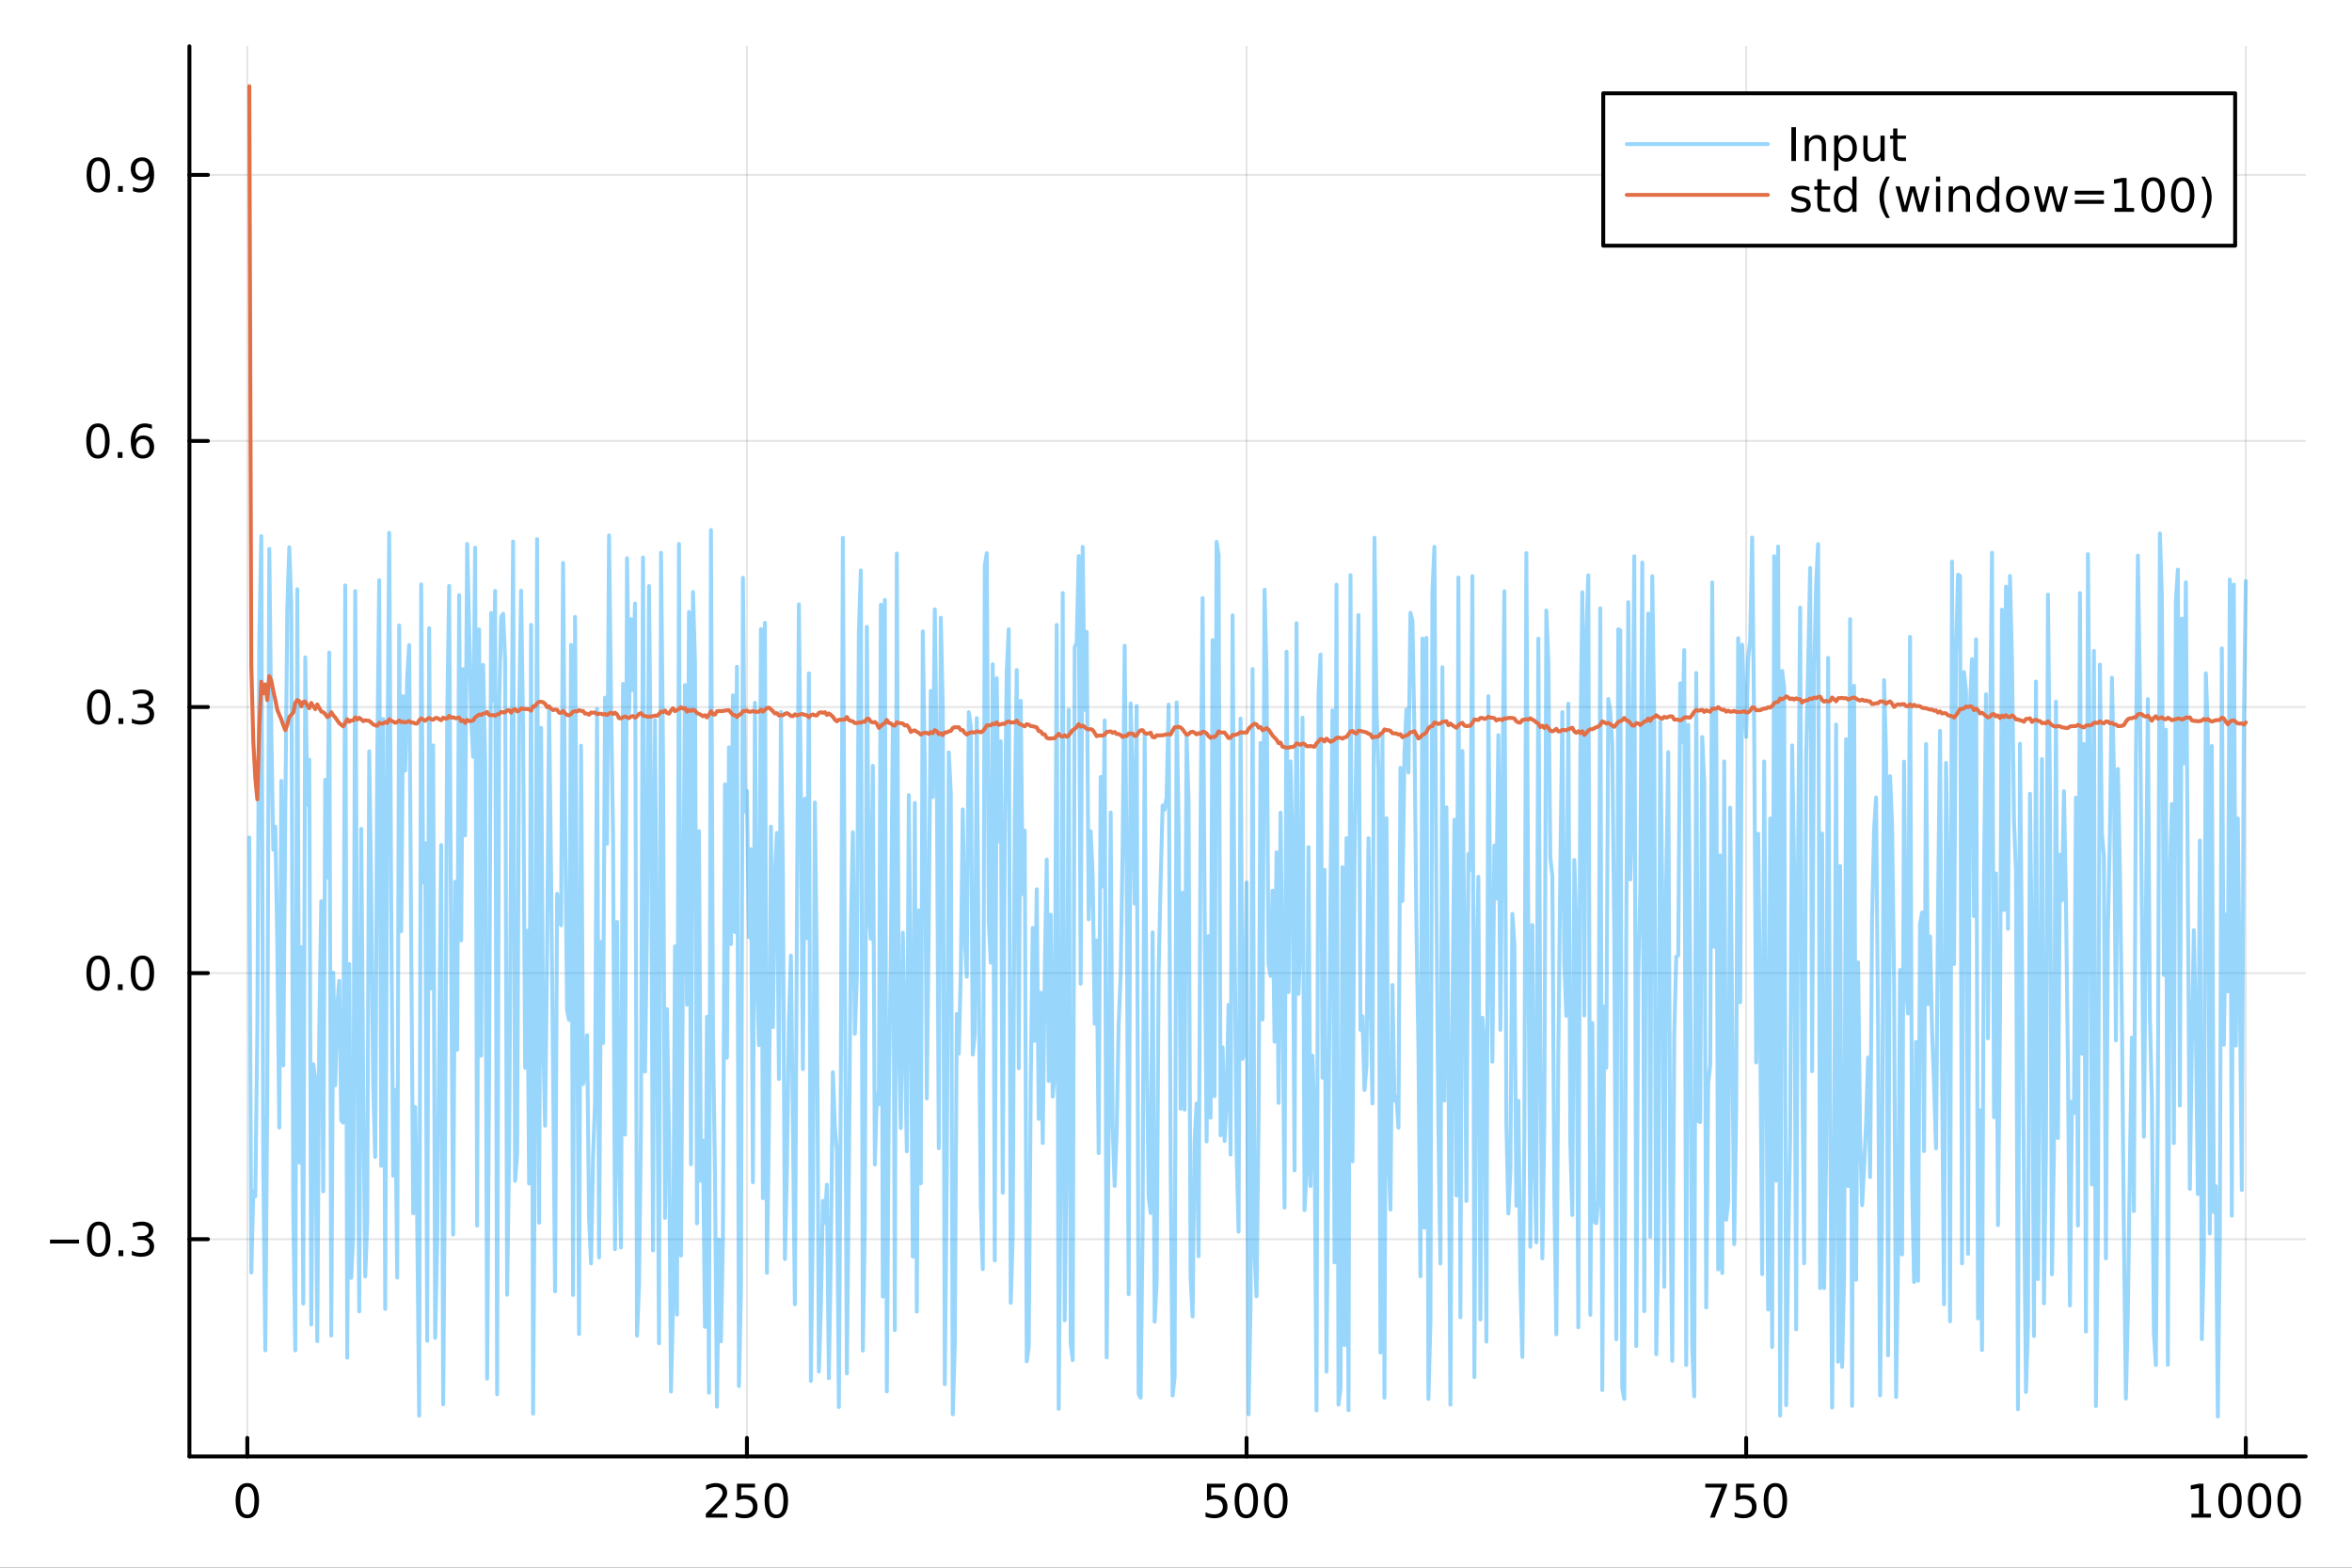 <?xml version="1.0" encoding="utf-8"?>
<svg xmlns="http://www.w3.org/2000/svg" xmlns:xlink="http://www.w3.org/1999/xlink" width="600" height="400" viewBox="0 0 2400 1600">
<rect x="0" y="0" width="2400" height="1600" fill="#333333" stroke="none"/>
<defs>
  <clipPath id="clip810">
    <rect x="0" y="0" width="2400" height="1600"/>
  </clipPath>
</defs>
<path clip-path="url(#clip810)" d="M0 1600 L2400 1600 L2400 0 L0 0  Z" fill="#ffffff" fill-rule="evenodd" fill-opacity="1"/>
<defs>
  <clipPath id="clip811">
    <rect x="480" y="0" width="1681" height="1600"/>
  </clipPath>
</defs>
<path clip-path="url(#clip810)" d="M193.288 1486.45 L2352.76 1486.45 L2352.76 47.244 L193.288 47.244  Z" fill="#ffffff" fill-rule="evenodd" fill-opacity="1"/>
<defs>
  <clipPath id="clip812">
    <rect x="193" y="47" width="2160" height="1440"/>
  </clipPath>
</defs>
<polyline clip-path="url(#clip812)" style="stroke:#000000; stroke-linecap:round; stroke-linejoin:round; stroke-width:2; stroke-opacity:0.1; fill:none" points="252.366,1486.45 252.366,47.244 "/>
<polyline clip-path="url(#clip812)" style="stroke:#000000; stroke-linecap:round; stroke-linejoin:round; stroke-width:2; stroke-opacity:0.1; fill:none" points="762.184,1486.45 762.184,47.244 "/>
<polyline clip-path="url(#clip812)" style="stroke:#000000; stroke-linecap:round; stroke-linejoin:round; stroke-width:2; stroke-opacity:0.1; fill:none" points="1272,1486.45 1272,47.244 "/>
<polyline clip-path="url(#clip812)" style="stroke:#000000; stroke-linecap:round; stroke-linejoin:round; stroke-width:2; stroke-opacity:0.1; fill:none" points="1781.82,1486.45 1781.82,47.244 "/>
<polyline clip-path="url(#clip812)" style="stroke:#000000; stroke-linecap:round; stroke-linejoin:round; stroke-width:2; stroke-opacity:0.1; fill:none" points="2291.64,1486.45 2291.64,47.244 "/>
<polyline clip-path="url(#clip810)" style="stroke:#000000; stroke-linecap:round; stroke-linejoin:round; stroke-width:4; stroke-opacity:1; fill:none" points="193.288,1486.45 2352.76,1486.45 "/>
<polyline clip-path="url(#clip810)" style="stroke:#000000; stroke-linecap:round; stroke-linejoin:round; stroke-width:4; stroke-opacity:1; fill:none" points="252.366,1486.45 252.366,1467.55 "/>
<polyline clip-path="url(#clip810)" style="stroke:#000000; stroke-linecap:round; stroke-linejoin:round; stroke-width:4; stroke-opacity:1; fill:none" points="762.184,1486.45 762.184,1467.55 "/>
<polyline clip-path="url(#clip810)" style="stroke:#000000; stroke-linecap:round; stroke-linejoin:round; stroke-width:4; stroke-opacity:1; fill:none" points="1272,1486.45 1272,1467.55 "/>
<polyline clip-path="url(#clip810)" style="stroke:#000000; stroke-linecap:round; stroke-linejoin:round; stroke-width:4; stroke-opacity:1; fill:none" points="1781.82,1486.45 1781.82,1467.55 "/>
<polyline clip-path="url(#clip810)" style="stroke:#000000; stroke-linecap:round; stroke-linejoin:round; stroke-width:4; stroke-opacity:1; fill:none" points="2291.64,1486.45 2291.64,1467.55 "/>
<path clip-path="url(#clip810)" d="M252.366 1517.37 Q248.755 1517.37 246.926 1520.93 Q245.12 1524.47 245.12 1531.6 Q245.12 1538.71 246.926 1542.27 Q248.755 1545.82 252.366 1545.82 Q256 1545.82 257.805 1542.27 Q259.634 1538.71 259.634 1531.6 Q259.634 1524.47 257.805 1520.93 Q256 1517.37 252.366 1517.37 M252.366 1513.66 Q258.176 1513.66 261.231 1518.27 Q264.31 1522.85 264.31 1531.6 Q264.31 1540.33 261.231 1544.94 Q258.176 1549.52 252.366 1549.52 Q246.555 1549.52 243.477 1544.94 Q240.421 1540.33 240.421 1531.6 Q240.421 1522.85 243.477 1518.27 Q246.555 1513.66 252.366 1513.66 Z" fill="#000000" fill-rule="nonzero" fill-opacity="1" /><path clip-path="url(#clip810)" d="M725.876 1544.91 L742.196 1544.91 L742.196 1548.85 L720.251 1548.85 L720.251 1544.91 Q722.913 1542.16 727.497 1537.53 Q732.103 1532.88 733.284 1531.53 Q735.529 1529.01 736.409 1527.27 Q737.311 1525.51 737.311 1523.82 Q737.311 1521.07 735.367 1519.33 Q733.446 1517.6 730.344 1517.6 Q728.145 1517.6 725.691 1518.36 Q723.261 1519.13 720.483 1520.68 L720.483 1515.95 Q723.307 1514.82 725.761 1514.24 Q728.214 1513.66 730.251 1513.66 Q735.622 1513.66 738.816 1516.35 Q742.01 1519.03 742.01 1523.52 Q742.01 1525.65 741.2 1527.57 Q740.413 1529.47 738.307 1532.07 Q737.728 1532.74 734.626 1535.95 Q731.524 1539.15 725.876 1544.91 Z" fill="#000000" fill-rule="nonzero" fill-opacity="1" /><path clip-path="url(#clip810)" d="M752.057 1514.29 L770.413 1514.29 L770.413 1518.22 L756.339 1518.22 L756.339 1526.7 Q757.358 1526.35 758.376 1526.19 Q759.395 1526 760.413 1526 Q766.2 1526 769.58 1529.17 Q772.959 1532.34 772.959 1537.76 Q772.959 1543.34 769.487 1546.44 Q766.015 1549.52 759.696 1549.52 Q757.52 1549.52 755.251 1549.15 Q753.006 1548.78 750.598 1548.04 L750.598 1543.34 Q752.682 1544.47 754.904 1545.03 Q757.126 1545.58 759.603 1545.58 Q763.608 1545.58 765.945 1543.48 Q768.283 1541.37 768.283 1537.76 Q768.283 1534.15 765.945 1532.04 Q763.608 1529.94 759.603 1529.94 Q757.728 1529.94 755.853 1530.35 Q754.001 1530.77 752.057 1531.65 L752.057 1514.29 Z" fill="#000000" fill-rule="nonzero" fill-opacity="1" /><path clip-path="url(#clip810)" d="M792.172 1517.37 Q788.561 1517.37 786.732 1520.93 Q784.927 1524.47 784.927 1531.6 Q784.927 1538.71 786.732 1542.27 Q788.561 1545.82 792.172 1545.82 Q795.806 1545.82 797.612 1542.27 Q799.441 1538.71 799.441 1531.6 Q799.441 1524.47 797.612 1520.93 Q795.806 1517.37 792.172 1517.37 M792.172 1513.66 Q797.982 1513.66 801.038 1518.27 Q804.117 1522.85 804.117 1531.6 Q804.117 1540.33 801.038 1544.94 Q797.982 1549.52 792.172 1549.52 Q786.362 1549.52 783.283 1544.94 Q780.228 1540.33 780.228 1531.6 Q780.228 1522.85 783.283 1518.27 Q786.362 1513.66 792.172 1513.66 Z" fill="#000000" fill-rule="nonzero" fill-opacity="1" /><path clip-path="url(#clip810)" d="M1231.62 1514.29 L1249.98 1514.29 L1249.98 1518.22 L1235.9 1518.22 L1235.9 1526.7 Q1236.92 1526.35 1237.94 1526.19 Q1238.96 1526 1239.98 1526 Q1245.76 1526 1249.14 1529.17 Q1252.52 1532.34 1252.52 1537.76 Q1252.52 1543.34 1249.05 1546.44 Q1245.58 1549.52 1239.26 1549.52 Q1237.08 1549.52 1234.81 1549.15 Q1232.57 1548.78 1230.16 1548.04 L1230.16 1543.34 Q1232.25 1544.47 1234.47 1545.03 Q1236.69 1545.58 1239.17 1545.58 Q1243.17 1545.58 1245.51 1543.48 Q1247.85 1541.37 1247.85 1537.76 Q1247.85 1534.15 1245.51 1532.04 Q1243.17 1529.94 1239.17 1529.94 Q1237.29 1529.94 1235.42 1530.35 Q1233.56 1530.77 1231.62 1531.65 L1231.62 1514.29 Z" fill="#000000" fill-rule="nonzero" fill-opacity="1" /><path clip-path="url(#clip810)" d="M1271.74 1517.37 Q1268.12 1517.37 1266.3 1520.93 Q1264.49 1524.47 1264.49 1531.6 Q1264.49 1538.71 1266.3 1542.27 Q1268.12 1545.82 1271.74 1545.82 Q1275.37 1545.82 1277.18 1542.27 Q1279 1538.71 1279 1531.6 Q1279 1524.47 1277.18 1520.93 Q1275.37 1517.37 1271.74 1517.37 M1271.74 1513.66 Q1277.55 1513.66 1280.6 1518.27 Q1283.68 1522.85 1283.68 1531.6 Q1283.68 1540.33 1280.6 1544.94 Q1277.55 1549.52 1271.74 1549.52 Q1265.93 1549.52 1262.85 1544.94 Q1259.79 1540.33 1259.79 1531.6 Q1259.79 1522.85 1262.85 1518.27 Q1265.93 1513.66 1271.74 1513.66 Z" fill="#000000" fill-rule="nonzero" fill-opacity="1" /><path clip-path="url(#clip810)" d="M1301.9 1517.37 Q1298.29 1517.37 1296.46 1520.93 Q1294.65 1524.47 1294.65 1531.6 Q1294.65 1538.71 1296.46 1542.27 Q1298.29 1545.82 1301.9 1545.82 Q1305.53 1545.82 1307.34 1542.27 Q1309.17 1538.71 1309.17 1531.6 Q1309.17 1524.47 1307.34 1520.93 Q1305.53 1517.37 1301.9 1517.37 M1301.9 1513.66 Q1307.71 1513.66 1310.76 1518.27 Q1313.84 1522.85 1313.84 1531.6 Q1313.84 1540.33 1310.76 1544.94 Q1307.71 1549.52 1301.9 1549.52 Q1296.09 1549.52 1293.01 1544.94 Q1289.95 1540.33 1289.95 1531.6 Q1289.95 1522.85 1293.01 1518.27 Q1296.09 1513.66 1301.9 1513.66 Z" fill="#000000" fill-rule="nonzero" fill-opacity="1" /><path clip-path="url(#clip810)" d="M1740.1 1514.29 L1762.32 1514.29 L1762.32 1516.28 L1749.77 1548.85 L1744.89 1548.85 L1756.69 1518.22 L1740.1 1518.22 L1740.1 1514.29 Z" fill="#000000" fill-rule="nonzero" fill-opacity="1" /><path clip-path="url(#clip810)" d="M1771.48 1514.29 L1789.84 1514.29 L1789.84 1518.22 L1775.77 1518.22 L1775.77 1526.7 Q1776.79 1526.35 1777.8 1526.19 Q1778.82 1526 1779.84 1526 Q1785.63 1526 1789.01 1529.17 Q1792.39 1532.34 1792.39 1537.76 Q1792.39 1543.34 1788.92 1546.44 Q1785.44 1549.52 1779.12 1549.52 Q1776.95 1549.52 1774.68 1549.15 Q1772.43 1548.78 1770.03 1548.04 L1770.03 1543.34 Q1772.11 1544.47 1774.33 1545.03 Q1776.55 1545.58 1779.03 1545.58 Q1783.04 1545.58 1785.37 1543.48 Q1787.71 1541.37 1787.71 1537.76 Q1787.71 1534.15 1785.37 1532.04 Q1783.04 1529.94 1779.03 1529.94 Q1777.16 1529.94 1775.28 1530.35 Q1773.43 1530.77 1771.48 1531.65 L1771.48 1514.29 Z" fill="#000000" fill-rule="nonzero" fill-opacity="1" /><path clip-path="url(#clip810)" d="M1811.6 1517.37 Q1807.99 1517.37 1806.16 1520.93 Q1804.36 1524.47 1804.36 1531.6 Q1804.36 1538.71 1806.16 1542.27 Q1807.99 1545.82 1811.6 1545.82 Q1815.23 1545.82 1817.04 1542.27 Q1818.87 1538.71 1818.87 1531.6 Q1818.87 1524.47 1817.04 1520.93 Q1815.23 1517.37 1811.6 1517.37 M1811.6 1513.66 Q1817.41 1513.66 1820.47 1518.27 Q1823.54 1522.85 1823.54 1531.6 Q1823.54 1540.33 1820.47 1544.94 Q1817.41 1549.52 1811.6 1549.52 Q1805.79 1549.52 1802.71 1544.94 Q1799.66 1540.33 1799.66 1531.6 Q1799.66 1522.85 1802.71 1518.27 Q1805.79 1513.66 1811.6 1513.66 Z" fill="#000000" fill-rule="nonzero" fill-opacity="1" /><path clip-path="url(#clip810)" d="M2236.16 1544.91 L2243.8 1544.91 L2243.8 1518.55 L2235.49 1520.21 L2235.49 1515.95 L2243.76 1514.29 L2248.43 1514.29 L2248.43 1544.91 L2256.07 1544.91 L2256.07 1548.85 L2236.16 1548.85 L2236.16 1544.91 Z" fill="#000000" fill-rule="nonzero" fill-opacity="1" /><path clip-path="url(#clip810)" d="M2275.52 1517.37 Q2271.91 1517.37 2270.08 1520.93 Q2268.27 1524.47 2268.27 1531.6 Q2268.27 1538.71 2270.08 1542.27 Q2271.91 1545.82 2275.52 1545.82 Q2279.15 1545.82 2280.96 1542.27 Q2282.78 1538.71 2282.78 1531.6 Q2282.78 1524.47 2280.96 1520.93 Q2279.15 1517.37 2275.52 1517.37 M2275.52 1513.66 Q2281.33 1513.66 2284.38 1518.27 Q2287.46 1522.85 2287.46 1531.6 Q2287.46 1540.33 2284.38 1544.94 Q2281.33 1549.52 2275.52 1549.52 Q2269.71 1549.52 2266.63 1544.94 Q2263.57 1540.33 2263.57 1531.6 Q2263.57 1522.85 2266.63 1518.27 Q2269.71 1513.66 2275.52 1513.66 Z" fill="#000000" fill-rule="nonzero" fill-opacity="1" /><path clip-path="url(#clip810)" d="M2305.68 1517.37 Q2302.07 1517.37 2300.24 1520.93 Q2298.43 1524.47 2298.43 1531.6 Q2298.43 1538.71 2300.24 1542.27 Q2302.07 1545.82 2305.68 1545.82 Q2309.31 1545.82 2311.12 1542.27 Q2312.95 1538.71 2312.95 1531.6 Q2312.95 1524.47 2311.12 1520.93 Q2309.31 1517.37 2305.68 1517.37 M2305.68 1513.66 Q2311.49 1513.66 2314.54 1518.27 Q2317.62 1522.85 2317.62 1531.6 Q2317.62 1540.33 2314.54 1544.94 Q2311.49 1549.52 2305.68 1549.52 Q2299.87 1549.52 2296.79 1544.94 Q2293.73 1540.33 2293.73 1531.6 Q2293.73 1522.85 2296.79 1518.27 Q2299.87 1513.66 2305.68 1513.66 Z" fill="#000000" fill-rule="nonzero" fill-opacity="1" /><path clip-path="url(#clip810)" d="M2335.84 1517.37 Q2332.23 1517.37 2330.4 1520.93 Q2328.59 1524.47 2328.59 1531.6 Q2328.59 1538.71 2330.4 1542.27 Q2332.23 1545.82 2335.84 1545.82 Q2339.47 1545.82 2341.28 1542.27 Q2343.11 1538.71 2343.11 1531.6 Q2343.11 1524.47 2341.28 1520.93 Q2339.47 1517.37 2335.84 1517.37 M2335.84 1513.66 Q2341.65 1513.66 2344.71 1518.27 Q2347.78 1522.85 2347.78 1531.6 Q2347.78 1540.33 2344.71 1544.94 Q2341.65 1549.52 2335.84 1549.52 Q2330.03 1549.52 2326.95 1544.94 Q2323.9 1540.33 2323.9 1531.6 Q2323.9 1522.85 2326.95 1518.27 Q2330.03 1513.66 2335.84 1513.66 Z" fill="#000000" fill-rule="nonzero" fill-opacity="1" /><polyline clip-path="url(#clip812)" style="stroke:#000000; stroke-linecap:round; stroke-linejoin:round; stroke-width:2; stroke-opacity:0.1; fill:none" points="193.288,1264.73 2352.76,1264.73 "/>
<polyline clip-path="url(#clip812)" style="stroke:#000000; stroke-linecap:round; stroke-linejoin:round; stroke-width:2; stroke-opacity:0.1; fill:none" points="193.288,993.171 2352.76,993.171 "/>
<polyline clip-path="url(#clip812)" style="stroke:#000000; stroke-linecap:round; stroke-linejoin:round; stroke-width:2; stroke-opacity:0.1; fill:none" points="193.288,721.612 2352.76,721.612 "/>
<polyline clip-path="url(#clip812)" style="stroke:#000000; stroke-linecap:round; stroke-linejoin:round; stroke-width:2; stroke-opacity:0.1; fill:none" points="193.288,450.054 2352.76,450.054 "/>
<polyline clip-path="url(#clip812)" style="stroke:#000000; stroke-linecap:round; stroke-linejoin:round; stroke-width:2; stroke-opacity:0.1; fill:none" points="193.288,178.496 2352.76,178.496 "/>
<polyline clip-path="url(#clip810)" style="stroke:#000000; stroke-linecap:round; stroke-linejoin:round; stroke-width:4; stroke-opacity:1; fill:none" points="193.288,1486.45 193.288,47.244 "/>
<polyline clip-path="url(#clip810)" style="stroke:#000000; stroke-linecap:round; stroke-linejoin:round; stroke-width:4; stroke-opacity:1; fill:none" points="193.288,1264.73 212.185,1264.73 "/>
<polyline clip-path="url(#clip810)" style="stroke:#000000; stroke-linecap:round; stroke-linejoin:round; stroke-width:4; stroke-opacity:1; fill:none" points="193.288,993.171 212.185,993.171 "/>
<polyline clip-path="url(#clip810)" style="stroke:#000000; stroke-linecap:round; stroke-linejoin:round; stroke-width:4; stroke-opacity:1; fill:none" points="193.288,721.612 212.185,721.612 "/>
<polyline clip-path="url(#clip810)" style="stroke:#000000; stroke-linecap:round; stroke-linejoin:round; stroke-width:4; stroke-opacity:1; fill:none" points="193.288,450.054 212.185,450.054 "/>
<polyline clip-path="url(#clip810)" style="stroke:#000000; stroke-linecap:round; stroke-linejoin:round; stroke-width:4; stroke-opacity:1; fill:none" points="193.288,178.496 212.185,178.496 "/>
<path clip-path="url(#clip810)" d="M50.992 1265.18 L80.668 1265.18 L80.668 1269.12 L50.992 1269.12 L50.992 1265.18 Z" fill="#000000" fill-rule="nonzero" fill-opacity="1" /><path clip-path="url(#clip810)" d="M100.76 1250.53 Q97.149 1250.53 95.321 1254.09 Q93.515 1257.63 93.515 1264.76 Q93.515 1271.87 95.321 1275.43 Q97.149 1278.98 100.76 1278.98 Q104.395 1278.98 106.2 1275.43 Q108.029 1271.87 108.029 1264.76 Q108.029 1257.63 106.2 1254.09 Q104.395 1250.53 100.76 1250.53 M100.76 1246.82 Q106.571 1246.82 109.626 1251.43 Q112.705 1256.01 112.705 1264.76 Q112.705 1273.49 109.626 1278.1 Q106.571 1282.68 100.76 1282.68 Q94.95 1282.68 91.871 1278.1 Q88.816 1273.49 88.816 1264.76 Q88.816 1256.01 91.871 1251.43 Q94.95 1246.82 100.76 1246.82 Z" fill="#000000" fill-rule="nonzero" fill-opacity="1" /><path clip-path="url(#clip810)" d="M120.922 1276.13 L125.807 1276.13 L125.807 1282.01 L120.922 1282.01 L120.922 1276.13 Z" fill="#000000" fill-rule="nonzero" fill-opacity="1" /><path clip-path="url(#clip810)" d="M150.158 1263.37 Q153.515 1264.09 155.39 1266.36 Q157.288 1268.63 157.288 1271.96 Q157.288 1277.08 153.769 1279.88 Q150.251 1282.68 143.769 1282.68 Q141.593 1282.68 139.279 1282.24 Q136.987 1281.82 134.533 1280.97 L134.533 1276.45 Q136.478 1277.59 138.793 1278.17 Q141.107 1278.74 143.631 1278.74 Q148.029 1278.74 150.32 1277.01 Q152.635 1275.27 152.635 1271.96 Q152.635 1268.91 150.482 1267.19 Q148.353 1265.46 144.533 1265.46 L140.506 1265.46 L140.506 1261.62 L144.718 1261.62 Q148.168 1261.62 149.996 1260.25 Q151.825 1258.86 151.825 1256.27 Q151.825 1253.61 149.927 1252.19 Q148.052 1250.76 144.533 1250.76 Q142.612 1250.76 140.413 1251.18 Q138.214 1251.59 135.575 1252.47 L135.575 1248.31 Q138.237 1247.56 140.552 1247.19 Q142.89 1246.82 144.95 1246.82 Q150.274 1246.82 153.376 1249.25 Q156.478 1251.66 156.478 1255.78 Q156.478 1258.65 154.834 1260.64 Q153.191 1262.61 150.158 1263.37 Z" fill="#000000" fill-rule="nonzero" fill-opacity="1" /><path clip-path="url(#clip810)" d="M100.112 978.969 Q96.501 978.969 94.672 982.534 Q92.867 986.076 92.867 993.205 Q92.867 1000.31 94.672 1003.88 Q96.501 1007.42 100.112 1007.42 Q103.746 1007.42 105.552 1003.88 Q107.381 1000.31 107.381 993.205 Q107.381 986.076 105.552 982.534 Q103.746 978.969 100.112 978.969 M100.112 975.266 Q105.922 975.266 108.978 979.872 Q112.057 984.455 112.057 993.205 Q112.057 1001.93 108.978 1006.54 Q105.922 1011.12 100.112 1011.12 Q94.302 1011.12 91.223 1006.54 Q88.168 1001.93 88.168 993.205 Q88.168 984.455 91.223 979.872 Q94.302 975.266 100.112 975.266 Z" fill="#000000" fill-rule="nonzero" fill-opacity="1" /><path clip-path="url(#clip810)" d="M120.274 1004.57 L125.158 1004.57 L125.158 1010.45 L120.274 1010.45 L120.274 1004.57 Z" fill="#000000" fill-rule="nonzero" fill-opacity="1" /><path clip-path="url(#clip810)" d="M145.343 978.969 Q141.732 978.969 139.904 982.534 Q138.098 986.076 138.098 993.205 Q138.098 1000.31 139.904 1003.88 Q141.732 1007.42 145.343 1007.42 Q148.978 1007.42 150.783 1003.88 Q152.612 1000.31 152.612 993.205 Q152.612 986.076 150.783 982.534 Q148.978 978.969 145.343 978.969 M145.343 975.266 Q151.154 975.266 154.209 979.872 Q157.288 984.455 157.288 993.205 Q157.288 1001.93 154.209 1006.54 Q151.154 1011.12 145.343 1011.12 Q139.533 1011.12 136.455 1006.54 Q133.399 1001.93 133.399 993.205 Q133.399 984.455 136.455 979.872 Q139.533 975.266 145.343 975.266 Z" fill="#000000" fill-rule="nonzero" fill-opacity="1" /><path clip-path="url(#clip810)" d="M100.76 707.411 Q97.149 707.411 95.321 710.976 Q93.515 714.517 93.515 721.647 Q93.515 728.753 95.321 732.318 Q97.149 735.86 100.76 735.86 Q104.395 735.86 106.2 732.318 Q108.029 728.753 108.029 721.647 Q108.029 714.517 106.2 710.976 Q104.395 707.411 100.76 707.411 M100.76 703.707 Q106.571 703.707 109.626 708.314 Q112.705 712.897 112.705 721.647 Q112.705 730.374 109.626 734.98 Q106.571 739.564 100.76 739.564 Q94.95 739.564 91.871 734.98 Q88.816 730.374 88.816 721.647 Q88.816 712.897 91.871 708.314 Q94.95 703.707 100.76 703.707 Z" fill="#000000" fill-rule="nonzero" fill-opacity="1" /><path clip-path="url(#clip810)" d="M120.922 733.013 L125.807 733.013 L125.807 738.892 L120.922 738.892 L120.922 733.013 Z" fill="#000000" fill-rule="nonzero" fill-opacity="1" /><path clip-path="url(#clip810)" d="M150.158 720.258 Q153.515 720.976 155.39 723.244 Q157.288 725.513 157.288 728.846 Q157.288 733.962 153.769 736.763 Q150.251 739.564 143.769 739.564 Q141.593 739.564 139.279 739.124 Q136.987 738.707 134.533 737.851 L134.533 733.337 Q136.478 734.471 138.793 735.05 Q141.107 735.628 143.631 735.628 Q148.029 735.628 150.32 733.892 Q152.635 732.156 152.635 728.846 Q152.635 725.79 150.482 724.078 Q148.353 722.341 144.533 722.341 L140.506 722.341 L140.506 718.499 L144.718 718.499 Q148.168 718.499 149.996 717.133 Q151.825 715.744 151.825 713.152 Q151.825 710.49 149.927 709.078 Q148.052 707.642 144.533 707.642 Q142.612 707.642 140.413 708.059 Q138.214 708.476 135.575 709.355 L135.575 705.189 Q138.237 704.448 140.552 704.078 Q142.89 703.707 144.95 703.707 Q150.274 703.707 153.376 706.138 Q156.478 708.545 156.478 712.666 Q156.478 715.536 154.834 717.527 Q153.191 719.494 150.158 720.258 Z" fill="#000000" fill-rule="nonzero" fill-opacity="1" /><path clip-path="url(#clip810)" d="M99.95 435.853 Q96.339 435.853 94.51 439.417 Q92.705 442.959 92.705 450.089 Q92.705 457.195 94.51 460.76 Q96.339 464.302 99.95 464.302 Q103.584 464.302 105.39 460.76 Q107.219 457.195 107.219 450.089 Q107.219 442.959 105.39 439.417 Q103.584 435.853 99.95 435.853 M99.95 432.149 Q105.76 432.149 108.816 436.755 Q111.895 441.339 111.895 450.089 Q111.895 458.816 108.816 463.422 Q105.76 468.005 99.95 468.005 Q94.14 468.005 91.061 463.422 Q88.006 458.816 88.006 450.089 Q88.006 441.339 91.061 436.755 Q94.14 432.149 99.95 432.149 Z" fill="#000000" fill-rule="nonzero" fill-opacity="1" /><path clip-path="url(#clip810)" d="M120.112 461.454 L124.996 461.454 L124.996 467.334 L120.112 467.334 L120.112 461.454 Z" fill="#000000" fill-rule="nonzero" fill-opacity="1" /><path clip-path="url(#clip810)" d="M145.76 448.191 Q142.612 448.191 140.76 450.343 Q138.931 452.496 138.931 456.246 Q138.931 459.973 140.76 462.149 Q142.612 464.302 145.76 464.302 Q148.908 464.302 150.737 462.149 Q152.589 459.973 152.589 456.246 Q152.589 452.496 150.737 450.343 Q148.908 448.191 145.76 448.191 M155.042 433.538 L155.042 437.797 Q153.283 436.964 151.478 436.524 Q149.695 436.084 147.936 436.084 Q143.306 436.084 140.853 439.209 Q138.422 442.334 138.075 448.654 Q139.441 446.64 141.501 445.575 Q143.561 444.487 146.038 444.487 Q151.246 444.487 154.255 447.658 Q157.288 450.806 157.288 456.246 Q157.288 461.57 154.14 464.788 Q150.992 468.005 145.76 468.005 Q139.765 468.005 136.594 463.422 Q133.422 458.816 133.422 450.089 Q133.422 441.894 137.311 437.033 Q141.2 432.149 147.751 432.149 Q149.51 432.149 151.293 432.496 Q153.098 432.843 155.042 433.538 Z" fill="#000000" fill-rule="nonzero" fill-opacity="1" /><path clip-path="url(#clip810)" d="M100.297 164.294 Q96.686 164.294 94.858 167.859 Q93.052 171.401 93.052 178.53 Q93.052 185.637 94.858 189.202 Q96.686 192.743 100.297 192.743 Q103.932 192.743 105.737 189.202 Q107.566 185.637 107.566 178.53 Q107.566 171.401 105.737 167.859 Q103.932 164.294 100.297 164.294 M100.297 160.591 Q106.108 160.591 109.163 165.197 Q112.242 169.78 112.242 178.53 Q112.242 187.257 109.163 191.864 Q106.108 196.447 100.297 196.447 Q94.487 196.447 91.409 191.864 Q88.353 187.257 88.353 178.53 Q88.353 169.78 91.409 165.197 Q94.487 160.591 100.297 160.591 Z" fill="#000000" fill-rule="nonzero" fill-opacity="1" /><path clip-path="url(#clip810)" d="M120.459 189.896 L125.344 189.896 L125.344 195.776 L120.459 195.776 L120.459 189.896 Z" fill="#000000" fill-rule="nonzero" fill-opacity="1" /><path clip-path="url(#clip810)" d="M135.668 195.058 L135.668 190.799 Q137.427 191.632 139.232 192.072 Q141.038 192.512 142.774 192.512 Q147.404 192.512 149.834 189.41 Q152.288 186.285 152.635 179.942 Q151.293 181.933 149.232 182.998 Q147.172 184.063 144.672 184.063 Q139.487 184.063 136.455 180.938 Q133.445 177.79 133.445 172.35 Q133.445 167.026 136.594 163.808 Q139.742 160.591 144.973 160.591 Q150.968 160.591 154.117 165.197 Q157.288 169.78 157.288 178.53 Q157.288 186.702 153.399 191.586 Q149.533 196.447 142.982 196.447 Q141.223 196.447 139.418 196.1 Q137.612 195.753 135.668 195.058 M144.973 180.405 Q148.121 180.405 149.95 178.253 Q151.802 176.1 151.802 172.35 Q151.802 168.623 149.95 166.47 Q148.121 164.294 144.973 164.294 Q141.825 164.294 139.973 166.47 Q138.144 168.623 138.144 172.35 Q138.144 176.1 139.973 178.253 Q141.825 180.405 144.973 180.405 Z" fill="#000000" fill-rule="nonzero" fill-opacity="1" /><polyline clip-path="url(#clip812)" style="stroke:#009af9; stroke-linecap:round; stroke-linejoin:round; stroke-width:4; stroke-opacity:0.4; fill:none" points="254.405,854.76 256.444,1298.79 258.483,1215.65 260.523,1221.03 262.562,1052.56 264.601,652.378 266.641,547.202 268.68,1190.01 270.719,1378.18 272.758,1112 274.798,560.265 276.837,745.058 278.876,867.252 280.915,843.64 282.955,963.359 284.994,1150.79 287.033,796.925 289.073,1087.4 291.112,830.041 293.151,622.015 295.19,558.551 297.23,617.633 299.269,1235.75 301.308,1378.21 303.347,601.36 305.387,1186.45 307.426,966.614 309.465,1330.49 311.505,670.917 313.544,821.554 315.583,775.333 317.622,1351.79 319.662,1086.13 321.701,1100.76 323.74,1368.88 325.779,1054.53 327.819,919.881 329.858,1215.91 331.897,795.916 333.937,895.738 335.976,665.955 338.015,1363.08 340.054,992.766 342.094,1107.77 344.133,1026.49 346.172,1001.06 348.211,1143.43 350.251,1145.87 352.29,597.465 354.329,1385.7 356.369,983.918 358.408,1304.29 360.447,1258.38 362.486,603.228 364.526,1054.13 366.565,1338.46 368.604,845.936 370.643,1110.35 372.683,1302.85 374.722,1246.08 376.761,766.806 378.801,907.617 380.84,1107.37 382.879,1180.88 384.918,779.501 386.958,592.11 388.997,1189.86 391.036,733.759 393.075,1335.95 395.115,818.723 397.154,543.834 399.193,920.677 401.233,1200.04 403.272,1112.42 405.311,1303.92 407.35,638.272 409.39,950.613 411.429,710.575 413.468,786.486 415.507,691.814 417.547,658.262 419.586,962.616 421.625,1238.31 423.665,1129.91 425.704,1245.07 427.743,1444.9 429.782,596.439 431.822,900.663 433.861,860.669 435.9,1368.46 437.939,641.068 439.979,1008.83 442.018,760.705 444.057,1365.36 446.097,1266.92 448.136,1069.11 450.175,862.372 452.214,1433.3 454.254,1156.23 456.293,732.602 458.332,597.979 460.371,977.259 462.411,1259.93 464.45,899.899 466.489,1071.5 468.529,607.417 470.568,959.731 472.607,682.906 474.646,852.632 476.686,555.167 478.725,642.651 480.764,732.947 482.803,772.348 484.843,559.044 486.882,1250.87 488.921,642.386 490.961,1077.39 493,678.659 495.039,777.419 497.078,1407.04 499.118,1086.25 501.157,625.617 503.196,714.878 505.235,603.087 507.275,1422.96 509.314,720.481 511.353,629.809 513.393,626.379 515.432,674.263 517.471,1321.44 519.51,1174.59 521.55,841.085 523.589,552.68 525.628,1205.14 527.667,1178.12 529.707,729.274 531.746,602.834 533.785,746.775 535.825,1089.83 537.864,950.037 539.903,1207.92 541.942,637.738 543.982,1442.71 546.021,1125.13 548.06,550.262 550.099,1247.94 552.139,742.819 554.178,1053.36 556.217,1148.93 558.257,974.097 560.296,723.718 562.335,891.552 564.374,1096.96 566.414,1317.96 568.453,912.251 570.492,935.524 572.532,944.363 574.571,574.457 576.61,836.204 578.649,1030.96 580.689,1040.97 582.728,658.077 584.767,1321.64 586.806,629.538 588.846,991.988 590.885,1361.6 592.924,760.992 594.964,1106.44 597.003,1088.12 599.042,1056.48 601.081,1242.19 603.121,1289.46 605.16,1181.09 607.199,1124.8 609.238,723.519 611.278,1283.37 613.317,961.332 615.356,1064.52 617.396,712.026 619.435,861.124 621.474,546.422 623.513,716.241 625.553,851.403 627.592,1274.93 629.631,940.942 631.67,1173.53 633.71,1273.24 635.749,697.964 637.788,1157.97 639.828,569.68 641.867,727.77 643.906,631.94 645.945,704.334 647.985,615.905 650.024,1363.15 652.063,1311.35 654.102,1146 656.142,568.975 658.181,1093.72 660.22,945.656 662.26,598.152 664.299,815.362 666.338,1276.18 668.377,735.031 670.417,1025.88 672.456,1371.03 674.495,564.141 676.534,768.327 678.574,1243.02 680.613,1029.95 682.652,1159.15 684.692,1420.25 686.731,1331.77 688.77,965.836 690.809,1341.7 692.849,555.091 694.888,1281.4 696.927,968.019 698.966,699.158 701.006,1025.39 703.045,624.573 705.084,1188.25 707.124,604.22 709.163,675.799 711.202,1248.6 713.241,848.295 715.281,1205.17 717.32,1164.14 719.359,1354.23 721.398,1037.72 723.438,1421.4 725.477,540.905 727.516,1055.05 729.556,1198.34 731.595,1435.69 733.634,1265.08 735.673,1369.03 737.713,1261.8 739.752,800.55 741.791,1079.54 743.83,762.743 745.87,963.56 747.909,709.606 749.948,951.27 751.988,680.541 754.027,1414.72 756.066,1316.23 758.105,589.655 760.145,828.327 762.184,807.365 764.223,956.544 766.262,866.678 768.302,1206.68 770.341,717.279 772.38,992.058 774.42,1066.57 776.459,641.953 778.498,1222.89 780.537,635.625 782.577,1299.1 784.616,1150.59 786.655,843.634 788.694,1048.34 790.734,893.429 792.773,850.11 794.812,1101.27 796.852,726.561 798.891,892.913 800.93,1284.97 802.969,1192.83 805.009,1042.38 807.048,975.216 809.087,1150.43 811.126,1331.17 813.166,943.267 815.205,616.801 817.244,816.747 819.284,1091.22 821.323,815.193 823.362,957.565 825.401,687.167 827.441,1409.41 829.48,1238.13 831.519,818.998 833.558,995.458 835.598,1399.86 837.637,1332.97 839.676,1225.58 841.716,1248 843.755,1209.05 845.794,1406.62 847.833,1275.72 849.873,1094.26 851.912,1150.89 853.951,1174.41 855.99,1436.04 858.03,1095.59 860.069,548.861 862.108,979.36 864.148,1401.82 866.187,1198.56 868.226,947.53 870.265,849.407 872.305,1055.13 874.344,996.986 876.383,646.811 878.422,582.182 880.462,1378.48 882.501,1247.58 884.54,639.717 886.58,931.041 888.619,958.191 890.658,781.594 892.697,1188.61 894.737,1116.95 896.776,1127.2 898.815,617.136 900.855,1323.37 902.894,612.301 904.933,1420.15 906.972,1118.59 909.012,973.773 911.051,740.314 913.09,1357.53 915.129,564.952 917.169,1056.97 919.208,1151.29 921.247,951.904 923.287,1061.12 925.326,1175.11 927.365,811.48 929.404,1019.4 931.444,1282.49 933.483,819.521 935.522,1338.65 937.561,929.227 939.601,1207.75 941.64,644.372 943.679,785.755 945.719,1121.1 947.758,938.675 949.797,705.115 951.836,813.464 953.876,621.888 955.915,781.41 957.954,1171.91 959.993,630.395 962.033,723.209 964.072,1412.72 966.111,1198.39 968.151,767.944 970.19,809.385 972.229,1443.5 974.268,1372.18 976.308,1034.96 978.347,1075.36 980.386,992.231 982.425,826.083 984.465,956.638 986.504,996.93 988.543,726.809 990.583,740.894 992.622,1076.29 994.661,1055.1 996.7,732.898 998.74,998.547 1000.78,1228.25 1002.82,1295.31 1004.86,577.551 1006.9,564.589 1008.94,940.266 1010.98,982.49 1013.01,677.956 1015.05,1286.43 1017.09,692.212 1019.13,858.706 1021.17,756.596 1023.21,1217.32 1025.25,861.625 1027.29,685.221 1029.33,642.141 1031.37,1329.74 1033.41,1260.05 1035.45,831.857 1037.49,683.804 1039.53,1090.32 1041.56,715.233 1043.6,912.601 1045.64,847.73 1047.68,1389.41 1049.72,1374.71 1051.76,1108.12 1053.8,947.063 1055.84,1062.37 1057.88,907.602 1059.92,1142.03 1061.96,1013.19 1064,1166.58 1066.04,993.852 1068.07,877.264 1070.11,1103.22 1072.15,933.506 1074.19,1119.2 1076.23,1094.62 1078.27,637.809 1080.31,1437.87 1082.35,1183.32 1084.39,605.226 1086.43,1347.51 1088.47,1168.27 1090.51,724.472 1092.55,1370.89 1094.59,1388.14 1096.62,660.694 1098.66,655.927 1100.7,567.52 1102.74,1004.03 1104.78,558.08 1106.82,724.493 1108.86,644.951 1110.9,938.327 1112.94,848.336 1114.98,893.228 1117.02,1044.81 1119.06,959.798 1121.1,1176.89 1123.14,792.968 1125.17,904.643 1127.21,735.245 1129.25,1385.41 1131.29,1150.45 1133.33,829.207 1135.37,1149.76 1137.41,1210.35 1139.45,1156.1 1141.49,1046.02 1143.53,994.915 1145.57,864.938 1147.61,659.02 1149.65,889.688 1151.69,1320.95 1153.72,717.868 1155.76,794.589 1157.8,922.29 1159.84,720.537 1161.88,1422.55 1163.92,1426.5 1165.96,1247.72 1168,749.692 1170.04,1057.26 1172.08,1221.26 1174.12,1238.02 1176.16,951.565 1178.2,1348.84 1180.23,1308.73 1182.27,992.613 1184.31,899.801 1186.35,822.132 1188.39,826.339 1190.43,813.455 1192.47,719.136 1194.51,1186.83 1196.55,1424.27 1198.59,1405.07 1200.63,716.897 1202.67,845.451 1204.71,1131.67 1206.75,911.102 1208.78,1132.49 1210.82,749.998 1212.86,820.91 1214.9,1304 1216.94,1343.61 1218.98,1165.03 1221.02,1126.24 1223.06,1282.16 1225.1,835.889 1227.14,610.364 1229.18,922.43 1231.22,1165 1233.26,955.363 1235.3,1140.75 1237.33,653.387 1239.37,1118.81 1241.41,553.013 1243.45,566.517 1245.49,1158.77 1247.53,1068.97 1249.57,1164.54 1251.61,1121.14 1253.65,1025.52 1255.69,1178.38 1257.73,627.954 1259.77,951.648 1261.81,1173 1263.85,1257.1 1265.88,733.311 1267.92,1080.74 1269.96,1072.06 1272,900.769 1274.04,1443.47 1276.08,1330.26 1278.12,682.796 1280.16,1280.13 1282.2,1323.14 1284.24,1143.84 1286.28,758.215 1288.32,1040.47 1290.36,601.87 1292.39,689.775 1294.43,984.097 1296.47,996.026 1298.51,909.043 1300.55,1063.09 1302.59,869.972 1304.63,1125.61 1306.67,829.401 1308.71,1011.02 1310.75,1232.45 1312.79,665.059 1314.83,1012.53 1316.87,777.076 1318.91,869.631 1320.94,1194.47 1322.98,636.054 1325.02,1014.36 1327.06,954.673 1329.1,732.456 1331.14,1235.06 1333.18,1197.61 1335.22,864.54 1337.26,1210.5 1339.3,1077.48 1341.34,1151.23 1343.38,1439.54 1345.42,707.747 1347.46,667.946 1349.49,1099.93 1351.53,887.838 1353.57,1399.91 1355.61,1150.26 1357.65,909.001 1359.69,724.989 1361.73,1288.43 1363.77,596.781 1365.81,1433.53 1367.85,1417.22 1369.89,885.029 1371.93,1372.83 1373.97,855.447 1376.01,1439.25 1378.04,586.973 1380.08,1185.35 1382.12,883.282 1384.16,754.122 1386.2,627.698 1388.24,1051.1 1390.28,1037.21 1392.32,1112.43 1394.36,1088.07 1396.4,855.504 1398.44,1014.67 1400.48,1126.26 1402.52,548.855 1404.56,722.666 1406.59,787.575 1408.63,1380.47 1410.67,748.335 1412.71,1426.55 1414.75,835.123 1416.79,1178.77 1418.83,1234.53 1420.87,1005.34 1422.91,1123.27 1424.95,1119.23 1426.99,1150.95 1429.03,783.604 1431.07,919.483 1433.1,769.925 1435.14,724.172 1437.18,788.296 1439.22,625.464 1441.26,633.534 1443.3,747.18 1445.34,946.129 1447.38,1069.33 1449.42,1302.63 1451.46,651.639 1453.5,1253.03 1455.54,651.06 1457.58,1427.78 1459.62,1348.99 1461.65,604.252 1463.69,557.973 1465.73,922.26 1467.77,1152.17 1469.81,1289.66 1471.85,680.979 1473.89,1123.28 1475.93,823.94 1477.97,1070.31 1480.01,1433.6 1482.05,1043.77 1484.09,836.654 1486.13,1220.11 1488.17,589.317 1490.2,1344.41 1492.24,766.511 1494.28,962.047 1496.32,1225.77 1498.36,871.447 1500.4,887.837 1502.44,587.985 1504.48,1405.49 1506.52,993.659 1508.56,894.846 1510.6,1346.65 1512.64,1038.65 1514.68,1065.49 1516.72,1369.34 1518.75,710.504 1520.79,953.717 1522.83,1083.58 1524.87,862.929 1526.91,917.103 1528.95,750.331 1530.99,1051.09 1533.03,820.92 1535.07,603.356 1537.11,1146.8 1539.15,1238.5 1541.19,1195.6 1543.23,932.67 1545.26,963.118 1547.3,1230.56 1549.34,1123.45 1551.38,1305.56 1553.42,1385.02 1555.46,1159.5 1557.5,564.508 1559.54,958.877 1561.58,1272.5 1563.62,944.071 1565.66,1179.96 1567.7,1268 1569.74,651.748 1571.78,1072.29 1573.81,1284.34 1575.85,1144.97 1577.89,623.115 1579.93,675.644 1581.97,875.487 1584.01,893.912 1586.05,1218.74 1588.09,1361.83 1590.13,1076.66 1592.17,887.194 1594.21,726.775 1596.25,982.057 1598.29,1036.81 1600.33,718.178 1602.36,1165.92 1604.4,1240.05 1606.44,877.638 1608.48,946.452 1610.52,1354.71 1612.56,773.778 1614.6,604.496 1616.64,1036.43 1618.68,646.106 1620.72,587.113 1622.76,1341.99 1624.8,1044.06 1626.84,1246.98 1628.88,1248.44 1630.91,1224.52 1632.95,620.776 1634.99,1418.73 1637.03,1027.28 1639.07,1089.86 1641.11,713.328 1643.15,725.885 1645.19,760.769 1647.23,955.792 1649.27,1366.88 1651.31,642.134 1653.35,643.33 1655.39,1417 1657.42,1427.69 1659.46,951.835 1661.5,614.607 1663.54,897.569 1665.58,825.542 1667.62,567.713 1669.66,1373.83 1671.7,995.175 1673.74,908.392 1675.78,574.138 1677.82,1338.17 1679.86,771.912 1681.9,626.053 1683.94,1262.32 1685.97,588.04 1688.01,738.595 1690.05,1382.21 1692.09,1273.76 1694.13,736.393 1696.17,913.807 1698.21,1313.27 1700.25,900.134 1702.29,767.654 1704.33,1215.47 1706.37,1388.95 1708.41,1056.76 1710.45,976.35 1712.49,975.277 1714.52,697.415 1716.56,757.6 1718.6,663.474 1720.64,1393.17 1722.68,739.859 1724.72,986.398 1726.76,1372.87 1728.8,1425.13 1730.84,686.861 1732.88,1144.06 1734.92,1145.29 1736.96,752.213 1739,798.599 1741.04,1334.49 1743.07,1106.19 1745.11,1086.19 1747.15,594.485 1749.19,966.345 1751.23,723.053 1753.27,1295.55 1755.31,873.072 1757.35,1299.29 1759.39,777.053 1761.43,1244.94 1763.47,1225.89 1765.51,824.229 1767.55,1043.01 1769.58,1269.9 1771.62,1131.34 1773.66,651.392 1775.7,1023 1777.74,657.962 1779.78,717.09 1781.82,752.105 1783.86,671.58 1785.9,653.244 1787.94,548.59 1789.98,745.966 1792.02,1084.34 1794.06,850.866 1796.1,1044.91 1798.13,1300.45 1800.17,777.133 1802.21,1056.92 1804.25,1336.54 1806.29,835.338 1808.33,1374.75 1810.37,567.695 1812.41,1205.02 1814.45,557.792 1816.49,1444.77 1818.53,684.665 1820.57,701.852 1822.61,1434.18 1824.65,1277.06 1826.68,1158.17 1828.72,760.75 1830.76,886.773 1832.8,1356.85 1834.84,869.603 1836.88,620.102 1838.92,1076.02 1840.96,1289.38 1843,771.714 1845.04,679.597 1847.08,579.639 1849.12,1093.29 1851.16,686.702 1853.2,596.45 1855.23,555.34 1857.27,1314.78 1859.31,850.693 1861.35,1314.69 1863.39,1181.06 1865.43,671.43 1867.47,1124.46 1869.51,1436.54 1871.55,1205.02 1873.59,739.44 1875.63,1389.78 1877.67,883.869 1879.71,1395.01 1881.74,1302.33 1883.78,754.424 1885.82,1210.51 1887.86,631.907 1889.9,1434.85 1891.94,699.896 1893.98,1306.21 1896.02,982.273 1898.06,1159.33 1900.1,1229.99 1902.14,1190.16 1904.18,1146.71 1906.22,1079.38 1908.26,1201.37 1910.29,938.03 1912.33,846.018 1914.37,813.976 1916.41,1051.23 1918.45,1424.17 1920.49,1229.34 1922.53,694.136 1924.57,771.85 1926.61,1383.25 1928.65,792.21 1930.69,841.857 1932.73,1003.98 1934.77,1425.76 1936.81,1281.02 1938.84,989.947 1940.88,1280.37 1942.92,777.272 1944.96,1006.41 1947,1034.44 1949.04,649.915 1951.08,1202.39 1953.12,1308.44 1955.16,1063.43 1957.2,1307.17 1959.24,942.784 1961.28,931.325 1963.32,1174.84 1965.36,759.249 1967.39,1024.92 1969.43,955.735 1971.47,1051.74 1973.51,1106.36 1975.55,1172 1977.59,925.628 1979.63,745.907 1981.67,1088.83 1983.71,1331.16 1985.75,778.657 1987.79,911.085 1989.83,1348.53 1991.87,573.112 1993.9,983.909 1995.94,666.923 1997.98,586.462 2000.02,587.839 2002.06,1289.46 2004.1,685.888 2006.14,705.111 2008.18,1279.73 2010.22,721.392 2012.26,672.68 2014.3,935.01 2016.34,652.484 2018.38,1345.65 2020.42,1133.17 2022.45,1377.86 2024.49,892.342 2026.53,708.586 2028.57,1059.75 2030.61,755.494 2032.65,564.159 2034.69,1140.28 2036.73,891.481 2038.77,1250.43 2040.81,1039.81 2042.85,622.185 2044.89,928.836 2046.93,598.742 2048.97,947.984 2051,587.815 2053.04,674.26 2055.08,837.369 2057.12,889.074 2059.16,1438.3 2061.2,759.043 2063.24,981.373 2065.28,1205.13 2067.32,1420.65 2069.36,1350.78 2071.4,810.049 2073.44,982.564 2075.48,1363.59 2077.52,695.563 2079.55,1305.5 2081.59,1058.14 2083.63,774.705 2085.67,1330.26 2087.71,1172.53 2089.75,606.815 2091.79,809.034 2093.83,1300.64 2095.87,1173.39 2097.91,716.114 2099.95,1161.55 2101.99,872.231 2104.03,918.903 2106.07,807.487 2108.1,917.617 2110.14,1087.17 2112.18,1332.44 2114.22,1124.14 2116.26,1136.08 2118.3,813.982 2120.34,1250.82 2122.38,605.323 2124.42,1075.45 2126.46,759.301 2128.5,1359.01 2130.54,565.545 2132.58,809.583 2134.61,1208.94 2136.65,664.341 2138.69,1435.05 2140.73,1252.61 2142.77,678.247 2144.81,850.605 2146.85,874.101 2148.89,1284.37 2150.93,949.352 2152.97,850.514 2155.01,691.649 2157.05,787.163 2159.09,1061.85 2161.13,784.765 2163.16,888.754 2165.2,1037.4 2167.24,1259.98 2169.28,1427.4 2171.32,1337.34 2173.36,1188.61 2175.4,1058.91 2177.44,1236.05 2179.48,781.058 2181.52,567.006 2183.56,704.712 2185.6,933.443 2187.64,1160.2 2189.68,936.373 2191.71,713.481 2193.75,1038.11 2195.79,1121.29 2197.83,1359.53 2199.87,1393.18 2201.91,1125.57 2203.95,544.411 2205.99,608.27 2208.03,995.11 2210.07,744.725 2212.11,1392.91 2214.15,896.486 2216.19,820.514 2218.23,1166.61 2220.26,613.868 2222.3,581.355 2224.34,1128.35 2226.38,631.401 2228.42,779.004 2230.46,594.23 2232.5,907.57 2234.54,1213.45 2236.58,1065.72 2238.62,949.361 2240.66,1051.34 2242.7,1218.67 2244.74,857.874 2246.77,1366.69 2248.81,1280.47 2250.85,687.136 2252.89,746.201 2254.93,1258.94 2256.97,761.266 2259.01,1237.14 2261.05,1210.75 2263.09,1445.72 2265.13,1263.17 2267.17,661.732 2269.21,1066.21 2271.25,933.416 2273.29,1011.85 2275.32,591.483 2277.36,1240.88 2279.4,596.55 2281.44,1067.09 2283.48,835.307 2285.52,1012.27 2287.56,1214.57 2289.6,742.706 2291.64,592.967 "/>
<polyline clip-path="url(#clip812)" style="stroke:#e26f46; stroke-linecap:round; stroke-linejoin:round; stroke-width:4; stroke-opacity:1; fill:none" points="254.405,87.976 256.444,679.195 258.483,757.122 260.523,794.311 262.562,815.79 264.601,742.248 266.641,695.735 268.68,707.731 270.719,698.477 272.758,714.539 274.798,690.058 276.837,694.397 278.876,705.237 280.915,714.262 282.955,724.406 284.994,729.477 287.033,734.088 289.073,740.244 291.112,745.152 293.151,739.762 295.19,731.862 297.23,729.561 299.269,727.164 301.308,717.426 303.347,714.414 305.387,715.638 307.426,720.995 309.465,716.361 311.505,716.119 313.544,719.937 315.583,722.802 317.622,717.405 319.662,720.755 321.701,723.779 323.74,718.957 325.779,722.558 327.819,726.19 329.858,726.899 331.897,728.782 333.937,731.893 335.976,730.76 338.015,726.82 340.054,729.996 342.094,732.31 344.133,735.192 346.172,738.055 348.211,739.719 350.251,741.337 352.29,737.841 354.329,733.994 356.369,736.598 358.408,735.343 360.447,735.247 362.486,732.102 364.526,734.39 366.565,732.605 368.604,734.157 370.643,735.996 372.683,735.14 374.722,735.412 376.761,735.731 378.801,737.564 380.84,739.281 382.879,740.323 384.918,740.743 386.958,737.657 388.997,738.496 391.036,738.368 393.075,736.939 395.115,737.882 397.154,734.061 399.193,735.76 401.233,736.373 403.272,737.76 405.311,736.987 407.35,735.366 409.39,737.02 411.429,736.684 413.468,737.311 415.507,736.801 417.547,735.86 419.586,737.447 421.625,737.424 423.665,738.459 425.704,738.402 427.743,735.139 429.782,733.154 431.822,734.486 433.861,735.612 435.9,733.901 437.939,732.767 439.979,734.191 442.018,734.544 444.057,732.943 446.097,732.752 448.136,734.003 450.175,735.023 452.214,732.485 454.254,733.311 456.293,733.285 458.332,730.643 460.371,732.487 462.411,732.059 464.45,732.976 466.489,732.919 468.529,732.3 470.568,736.057 472.607,735.062 474.646,737.834 476.686,734.718 478.725,735.919 480.764,735.807 482.803,735.236 484.843,732.243 486.882,730.737 488.921,729.297 490.961,729.642 493,728.305 495.039,727.979 497.078,726.649 499.118,729.749 501.157,729.859 503.196,729.833 505.235,730.443 507.275,729.126 509.314,728.793 511.353,726.616 513.393,727.029 515.432,727.066 517.471,724.995 519.51,724.867 521.55,727.389 523.589,724.54 525.628,723.778 527.667,726.044 529.707,725.262 531.746,722.99 533.785,723.569 535.825,723.619 537.864,723.673 539.903,723.984 541.942,725.324 543.982,720.817 546.021,720.712 548.06,717.873 550.099,716.287 552.139,716.215 554.178,716.735 556.217,718.244 558.257,721.764 560.296,720.881 562.335,723.281 564.374,724.727 566.414,724.22 568.453,724.426 570.492,727.397 572.532,727.566 574.571,725.621 576.61,728.035 578.649,729.751 580.689,730.026 582.728,728.619 584.767,726.301 586.806,725.82 588.846,726.148 590.885,724.832 592.924,725.514 594.964,725.695 597.003,728.314 599.042,728.277 601.081,729.483 603.121,727.211 605.16,727.388 607.199,727.306 609.238,728.883 611.278,728.438 613.317,728.434 615.356,729.249 617.396,728.68 619.435,729.803 621.474,728.315 623.513,727.295 625.553,728.766 627.592,727.338 629.631,729.076 631.67,732.935 633.71,733.128 635.749,731.987 637.788,731.249 639.828,732.068 641.867,732.923 643.906,731.215 645.945,730.775 647.985,732.491 650.024,731.052 652.063,728.632 654.102,727.855 656.142,730.224 658.181,730.705 660.22,731.415 662.26,731.417 664.299,731.233 666.338,731.018 668.377,730.339 670.417,730.559 672.456,728.736 674.495,726.227 676.534,726.879 678.574,725.134 680.613,727.675 682.652,728.422 684.692,724.991 686.731,722.872 688.77,725.83 690.809,724.673 692.849,723.495 694.888,721.816 696.927,723.308 698.966,722.652 701.006,726.325 703.045,724.572 705.084,725.624 707.124,724.376 709.163,725.25 711.202,727.744 713.241,728.589 715.281,729.556 717.32,731.037 719.359,729.96 721.398,732.197 723.438,729.128 725.477,725.891 727.516,729.172 729.556,729.23 731.595,726.02 733.634,725.739 735.673,725.851 737.713,725.694 739.752,725.125 741.791,725.036 743.83,724.874 745.87,727.261 747.909,729.606 749.948,729.942 751.988,731.809 754.027,729.612 756.066,728.806 758.105,725.779 760.145,725.77 762.184,725.165 764.223,726.459 766.262,726.356 768.302,725.68 770.341,726.391 772.38,726.487 774.42,726.406 776.459,724.231 778.498,726.356 780.537,724.45 782.577,722.674 784.616,722.241 786.655,723.912 788.694,725.907 790.734,728.206 792.773,727.825 794.812,730.231 796.852,729.908 798.891,730.013 800.93,728.508 802.969,727.801 805.009,728.975 807.048,730.743 809.087,730.958 811.126,729.032 813.166,730.325 815.205,729.44 817.244,728.933 819.284,728.834 821.323,729.691 823.362,729.959 825.401,731.943 827.441,729.92 829.48,729.145 831.519,730.104 833.558,730.15 835.598,727.596 837.637,726.893 839.676,727.576 841.716,726.878 843.755,729.639 845.794,728.134 847.833,729.66 849.873,731.485 851.912,734.438 853.951,736.223 855.99,734.53 858.03,734.714 860.069,734.346 862.108,734.391 864.148,731.811 866.187,734.962 868.226,735.768 870.265,736.225 872.305,737.992 874.344,737.963 876.383,737.282 878.422,737.607 880.462,736.618 882.501,736.58 884.54,733.547 886.58,733.678 888.619,736.613 890.658,737.369 892.697,736.868 894.737,738.727 896.776,742.867 898.815,740.939 900.855,739.155 902.894,737.896 904.933,734.791 906.972,737.816 909.012,738.26 911.051,740.187 913.09,740.615 915.129,737.205 917.169,737.842 919.208,738.157 921.247,738.397 923.287,740.507 925.326,740.066 927.365,742.333 929.404,747.058 931.444,745.735 933.483,745.473 935.522,746.916 937.561,747.963 939.601,749.761 941.64,748.181 943.679,748.048 945.719,747.896 947.758,749.075 949.797,747.176 951.836,748.246 953.876,745.22 955.915,746.367 957.954,749.211 959.993,748.335 962.033,750.244 964.072,747.453 966.111,747.566 968.151,746.416 970.19,746.013 972.229,742.988 974.268,742.204 976.308,742.213 978.347,742.194 980.386,745.08 982.425,745.146 984.465,748.09 986.504,749.689 988.543,748.326 990.583,747.389 992.622,747.333 994.661,747.599 996.7,746.526 998.74,746.679 1000.78,747.464 1002.82,746.241 1004.86,743.729 1006.9,740.366 1008.94,740.297 1010.98,740.306 1013.01,738.591 1015.05,739.135 1017.09,737.309 1019.13,739.838 1021.17,739.322 1023.21,738.561 1025.25,738.865 1027.29,736.917 1029.33,736.321 1031.37,737.482 1033.41,737.266 1035.45,737.354 1037.49,735.408 1039.53,738.456 1041.56,739.276 1043.6,740.313 1045.64,741.361 1047.68,739.072 1049.72,739.591 1051.76,741.002 1053.8,741.245 1055.84,741.701 1057.88,742.392 1059.92,746.154 1061.96,746.432 1064,749.405 1066.04,749.399 1068.07,752.999 1070.11,753.717 1072.15,753.699 1074.19,753.568 1076.23,753.4 1078.27,751.061 1080.31,748.845 1082.35,751.321 1084.39,751.672 1086.43,750.339 1088.47,752.033 1090.51,750.698 1092.55,747.604 1094.59,745.212 1096.62,743.834 1098.66,742.019 1100.7,739.076 1102.74,741.664 1104.78,740.579 1106.82,741.949 1108.86,743.921 1110.9,744.387 1112.94,744.122 1114.98,745.032 1117.02,748.089 1119.06,751.375 1121.1,750.618 1123.14,750.734 1125.17,750.667 1127.21,749.823 1129.25,747.043 1131.29,746.788 1133.33,746.483 1135.37,747.87 1137.41,747.036 1139.45,749.167 1141.49,749.052 1143.53,750.271 1145.57,752.192 1147.61,750.914 1149.65,751.333 1151.69,748.68 1153.72,748.813 1155.76,748.688 1157.8,751.108 1159.84,750.559 1161.88,747.15 1163.92,745.359 1165.96,745.244 1168,748.01 1170.04,748.898 1172.08,748.567 1174.12,747.818 1176.16,752.243 1178.2,752.617 1180.23,750.419 1182.27,750.602 1184.31,750.472 1186.35,750.447 1188.39,749.975 1190.43,749.428 1192.47,749.347 1194.51,749.614 1196.55,745.776 1198.59,742.309 1200.63,742.14 1202.67,741.743 1204.71,742.499 1206.75,744.368 1208.78,747.286 1210.82,749.814 1212.86,749.283 1214.9,747.236 1216.94,746.77 1218.98,747.914 1221.02,749.507 1223.06,748.314 1225.1,748.997 1227.14,746.789 1229.18,747.057 1231.22,748.579 1233.26,751.276 1235.3,753.086 1237.33,751.913 1239.37,752.224 1241.41,750.13 1243.45,746.451 1245.49,747.567 1247.53,747.634 1249.57,747.602 1251.61,750.392 1253.65,753.305 1255.69,752.879 1257.73,750.07 1259.77,750.121 1261.81,749.641 1263.85,748.684 1265.88,747.248 1267.92,747.698 1269.96,747.579 1272,747.683 1274.04,743.863 1276.08,741.784 1278.12,740.022 1280.16,738.643 1282.2,739.308 1284.24,742.653 1286.28,742.096 1288.32,745.277 1290.36,744.455 1292.39,743.163 1294.43,744.639 1296.47,747.543 1298.51,750.693 1300.55,752.839 1302.59,754.912 1304.63,758.481 1306.67,757.87 1308.71,762.089 1310.75,762.665 1312.79,762.975 1314.83,763.08 1316.87,762.471 1318.91,762.341 1320.94,761.609 1322.98,758.678 1325.02,759.318 1327.06,760.231 1329.1,758.848 1331.14,759.297 1333.18,761.612 1335.22,761.641 1337.26,761.404 1339.3,761.74 1341.34,762.19 1343.38,758.621 1345.42,756.728 1347.46,754.329 1349.49,754.539 1351.53,756.801 1353.57,753.871 1355.61,755.493 1357.65,757.106 1359.69,756.357 1361.73,754.926 1363.77,753.065 1365.81,752.874 1367.85,753.033 1369.89,753.86 1371.93,752.609 1373.97,752.107 1376.01,749.251 1378.04,746.54 1380.08,745.996 1382.12,748.015 1384.16,748.614 1386.2,745.759 1388.24,745.909 1390.28,746.54 1392.32,746.945 1394.36,747.576 1396.4,748.821 1398.44,749.478 1400.48,752.824 1402.52,751.979 1404.56,752.046 1406.59,751.611 1408.63,748.93 1410.67,747.804 1412.71,744.42 1414.75,745.137 1416.79,745.171 1418.83,745.923 1420.87,748.325 1422.91,748.574 1424.95,748.61 1426.99,749.794 1429.03,749.386 1431.07,752.403 1433.1,751.422 1435.14,750.461 1437.18,749.614 1439.22,747.332 1441.26,747.051 1443.3,746.247 1445.34,750.078 1447.38,753.708 1449.42,752.273 1451.46,749.975 1453.5,749.175 1455.54,747.186 1457.58,743.281 1459.62,741.409 1461.65,741.052 1463.69,737.371 1465.73,737.976 1467.77,738.89 1469.81,738.352 1471.85,736.662 1473.89,736.437 1475.93,736.063 1477.97,740.099 1480.01,738.457 1482.05,740.201 1484.09,741.516 1486.13,742.718 1488.17,740.232 1490.2,738.532 1492.24,737.702 1494.28,740.545 1496.32,741.128 1498.36,740.86 1500.4,740.67 1502.44,737.665 1504.48,734.299 1506.52,734.561 1508.56,734.782 1510.6,732.751 1512.64,732.713 1514.68,733.75 1516.72,733.056 1518.75,731.508 1520.79,732.381 1522.83,732.536 1524.87,732.974 1526.91,735.361 1528.95,734.204 1530.99,734.169 1533.03,734.922 1535.07,733.134 1537.11,733.497 1539.15,732.604 1541.19,732.726 1543.23,732.805 1545.26,733.3 1547.3,736.14 1549.34,737.332 1551.38,737.506 1553.42,734.77 1555.46,734.53 1557.5,734.008 1559.54,734.467 1561.58,733.097 1563.62,734.482 1565.66,735.486 1567.7,737.278 1569.74,738.607 1571.78,742.061 1573.81,740.614 1575.85,743.029 1577.89,740.661 1579.93,742.794 1581.97,745.772 1584.01,746.417 1586.05,745.522 1588.09,743.854 1590.13,746.479 1592.17,746.291 1594.21,744.862 1596.25,745.152 1598.29,745.3 1600.33,744.162 1602.36,743.552 1604.4,742.674 1606.44,746.429 1608.48,747.923 1610.52,746.291 1612.56,748.191 1614.6,746.297 1616.64,750.11 1618.68,748.147 1620.72,745.606 1622.76,744.281 1624.8,744.22 1626.84,743.226 1628.88,742.206 1630.91,741.618 1632.95,739.753 1634.99,736.219 1637.03,737.186 1639.07,738.491 1641.11,737.755 1643.15,739.041 1645.19,740.577 1647.23,741.832 1649.27,739.279 1651.31,736.759 1653.35,736.078 1655.39,735.042 1657.42,732.756 1659.46,735.164 1661.5,735.702 1663.54,737.931 1665.58,740.412 1667.62,740.581 1669.66,737.927 1671.7,738.374 1673.74,739.889 1675.78,738.322 1677.82,736.34 1679.86,735.931 1681.9,733.374 1683.94,735.752 1685.97,732.67 1688.01,731.915 1690.05,729.952 1692.09,731.521 1694.13,732.672 1696.17,733.525 1698.21,731.537 1700.25,732.434 1702.29,731.751 1704.33,730.981 1706.37,731.225 1708.41,734.37 1710.45,734.362 1712.49,734.557 1714.52,735.262 1716.56,734.256 1718.6,732.354 1720.64,731.988 1722.68,732.283 1724.72,732.301 1726.76,729.608 1728.8,726.326 1730.84,724.672 1732.88,725.355 1734.92,724.991 1736.96,724.45 1739,726.627 1741.04,724.909 1743.07,725.776 1745.11,726.37 1747.15,723.42 1749.19,723.424 1751.23,723.154 1753.27,721.74 1755.31,723.376 1757.35,724.523 1759.39,724.31 1761.43,726.359 1763.47,725.319 1765.51,726.335 1767.55,726.309 1769.58,725.502 1771.62,726.599 1773.66,726.595 1775.7,726.709 1777.74,726.426 1779.78,725.67 1781.82,727.08 1783.86,727.033 1785.9,725.255 1787.94,721.998 1789.98,722.236 1792.02,724.918 1794.06,724.928 1796.1,724.905 1798.13,723.877 1800.17,723.2 1802.21,723.14 1804.25,721.817 1806.29,722.176 1808.33,720.49 1810.37,717.669 1812.41,716.662 1814.45,716.359 1816.49,712.874 1818.53,713.815 1820.57,712.616 1822.61,710.655 1824.65,711.794 1826.68,713.577 1828.72,712.801 1830.76,713.993 1832.8,712.707 1834.84,713.659 1836.88,713.651 1838.92,717.118 1840.96,715.306 1843,714.87 1845.04,714.54 1847.08,712.885 1849.12,713.361 1851.16,711.948 1853.2,712.496 1855.23,711.378 1857.27,710.932 1859.31,714.456 1861.35,716.155 1863.39,715.252 1865.43,715.907 1867.47,715.494 1869.51,711.833 1871.55,713.788 1873.59,715.747 1875.63,712.574 1877.67,712.507 1879.71,712.258 1881.74,712.697 1883.78,712.56 1885.82,713.918 1887.86,713.114 1889.9,712.261 1891.94,711.888 1893.98,712.865 1896.02,714.37 1898.06,714.952 1900.1,714.007 1902.14,715.173 1904.18,714.884 1906.22,715.68 1908.26,715.79 1910.29,718.603 1912.33,718.306 1914.37,717.754 1916.41,717.682 1918.45,715.84 1920.49,715.907 1922.53,716.266 1924.57,718.212 1926.61,716.692 1928.65,715.913 1930.69,718.081 1932.73,721.561 1934.77,719.814 1936.81,718.725 1938.84,719.13 1940.88,718.788 1942.92,718.62 1944.96,720.692 1947,720.886 1949.04,718.84 1951.08,721.028 1953.12,719.296 1955.16,720.689 1957.2,720.562 1959.24,720.815 1961.28,722.33 1963.32,722.758 1965.36,722.717 1967.39,723.654 1969.43,724.199 1971.47,724.184 1973.51,725.339 1975.55,725.106 1977.59,727.316 1979.63,726.087 1981.67,728.194 1983.71,727.803 1985.75,728.051 1987.79,730.072 1989.83,730.493 1991.87,730.926 1993.9,732.366 1995.94,730.032 1997.98,727.019 2000.02,723.619 2002.06,723.735 2004.1,722.782 2006.14,721.111 2008.18,721.748 2010.22,720.786 2012.26,721.362 2014.3,724.777 2016.34,723.32 2018.38,724.752 2020.42,728.132 2022.45,727.425 2024.49,728.963 2026.53,730.777 2028.57,732.178 2030.61,731.531 2032.65,729.016 2034.69,728.843 2036.73,731.157 2038.77,730.192 2040.81,732.919 2042.85,730.309 2044.89,731.909 2046.93,729.87 2048.97,731.709 2051,731.838 2053.04,730.106 2055.08,731.427 2057.12,734.256 2059.16,734.291 2061.2,735.104 2063.24,735.52 2065.28,736.65 2067.32,733.81 2069.36,733.587 2071.4,733.132 2073.44,736.842 2075.48,735.066 2077.52,734.582 2079.55,735.732 2081.59,735.927 2083.63,738.067 2085.67,737.712 2087.71,738.26 2089.75,736.187 2091.79,738.095 2093.83,740.091 2095.87,741.205 2097.91,741.59 2099.95,741.021 2101.99,741.292 2104.03,742.356 2106.07,742.556 2108.1,743.013 2110.14,742.981 2112.18,741.479 2114.22,741.128 2116.26,741.073 2118.3,741.073 2120.34,739.779 2122.38,740.729 2124.42,741.788 2126.46,742.453 2128.5,740.525 2130.54,740.261 2132.58,740.384 2134.61,739.725 2136.65,737.752 2138.69,737.586 2140.73,737.909 2142.77,736.152 2144.81,737.712 2146.85,738.272 2148.89,736.386 2150.93,736.444 2152.97,738.226 2155.01,737.689 2157.05,739.33 2159.09,739.336 2161.13,741.063 2163.16,740.966 2165.2,740.865 2167.24,739.994 2169.28,736.604 2171.32,734.023 2173.36,733.124 2175.4,733.101 2177.44,732.114 2179.48,732.159 2181.52,729.076 2183.56,728.695 2185.6,728.958 2187.64,730.798 2189.68,731.452 2191.71,730.291 2193.75,733.061 2195.79,735.549 2197.83,732.568 2199.87,730.985 2201.91,733.572 2203.95,732.87 2205.99,732.079 2208.03,733.717 2210.07,734.108 2212.11,732.538 2214.15,733.708 2216.19,735.07 2218.23,734.469 2220.26,733.938 2222.3,733.406 2224.34,733.435 2226.38,734.332 2228.42,733.741 2230.46,732.333 2232.5,732.431 2234.54,732.149 2236.58,735.242 2238.62,735.765 2240.66,735.786 2242.7,736.109 2244.74,735.927 2246.77,735.422 2248.81,733.745 2250.85,734.925 2252.89,733.844 2254.93,735.502 2256.97,736.433 2259.01,735.735 2261.05,735.061 2263.09,734.932 2265.13,734.726 2267.17,732.487 2269.21,733.222 2271.25,736.67 2273.29,739.21 2275.32,736.714 2277.36,735.473 2279.4,735.269 2281.44,736.78 2283.48,738.379 2285.52,738.476 2287.56,738.286 2289.6,739.534 2291.64,737.363 "/>
<path clip-path="url(#clip810)" d="M1635.96 250.738 L2280.77 250.738 L2280.77 95.218 L1635.96 95.218  Z" fill="#ffffff" fill-rule="evenodd" fill-opacity="1"/>
<polyline clip-path="url(#clip810)" style="stroke:#000000; stroke-linecap:round; stroke-linejoin:round; stroke-width:4; stroke-opacity:1; fill:none" points="1635.96,250.738 2280.77,250.738 2280.77,95.218 1635.96,95.218 1635.96,250.738 "/>
<polyline clip-path="url(#clip810)" style="stroke:#009af9; stroke-linecap:round; stroke-linejoin:round; stroke-width:4; stroke-opacity:0.4; fill:none" points="1659.96,147.058 1803.92,147.058 "/>
<path clip-path="url(#clip810)" d="M1827.92 129.778 L1832.59 129.778 L1832.59 164.338 L1827.92 164.338 L1827.92 129.778 Z" fill="#000000" fill-rule="nonzero" fill-opacity="1" /><path clip-path="url(#clip810)" d="M1863.26 148.689 L1863.26 164.338 L1859 164.338 L1859 148.828 Q1859 145.148 1857.57 143.319 Q1856.13 141.49 1853.26 141.49 Q1849.81 141.49 1847.82 143.69 Q1845.83 145.889 1845.83 149.685 L1845.83 164.338 L1841.55 164.338 L1841.55 138.412 L1845.83 138.412 L1845.83 142.44 Q1847.36 140.102 1849.42 138.944 Q1851.5 137.787 1854.21 137.787 Q1858.68 137.787 1860.97 140.565 Q1863.26 143.319 1863.26 148.689 Z" fill="#000000" fill-rule="nonzero" fill-opacity="1" /><path clip-path="url(#clip810)" d="M1875.88 160.449 L1875.88 174.199 L1871.6 174.199 L1871.6 138.412 L1875.88 138.412 L1875.88 142.347 Q1877.22 140.032 1879.26 138.921 Q1881.32 137.787 1884.17 137.787 Q1888.89 137.787 1891.83 141.537 Q1894.79 145.287 1894.79 151.398 Q1894.79 157.509 1891.83 161.259 Q1888.89 165.009 1884.17 165.009 Q1881.32 165.009 1879.26 163.898 Q1877.22 162.763 1875.88 160.449 M1890.37 151.398 Q1890.37 146.699 1888.43 144.037 Q1886.5 141.352 1883.12 141.352 Q1879.74 141.352 1877.8 144.037 Q1875.88 146.699 1875.88 151.398 Q1875.88 156.097 1877.8 158.782 Q1879.74 161.444 1883.12 161.444 Q1886.5 161.444 1888.43 158.782 Q1890.37 156.097 1890.37 151.398 Z" fill="#000000" fill-rule="nonzero" fill-opacity="1" /><path clip-path="url(#clip810)" d="M1901.41 154.106 L1901.41 138.412 L1905.67 138.412 L1905.67 153.944 Q1905.67 157.625 1907.11 159.476 Q1908.54 161.305 1911.41 161.305 Q1914.86 161.305 1916.85 159.106 Q1918.86 156.907 1918.86 153.111 L1918.86 138.412 L1923.12 138.412 L1923.12 164.338 L1918.86 164.338 L1918.86 160.356 Q1917.31 162.717 1915.25 163.875 Q1913.22 165.009 1910.51 165.009 Q1906.04 165.009 1903.73 162.231 Q1901.41 159.453 1901.41 154.106 M1912.13 137.787 L1912.13 137.787 Z" fill="#000000" fill-rule="nonzero" fill-opacity="1" /><path clip-path="url(#clip810)" d="M1936.11 131.051 L1936.11 138.412 L1944.88 138.412 L1944.88 141.722 L1936.11 141.722 L1936.11 155.796 Q1936.11 158.967 1936.97 159.87 Q1937.85 160.773 1940.51 160.773 L1944.88 160.773 L1944.88 164.338 L1940.51 164.338 Q1935.58 164.338 1933.7 162.509 Q1931.83 160.657 1931.83 155.796 L1931.83 141.722 L1928.7 141.722 L1928.7 138.412 L1931.83 138.412 L1931.83 131.051 L1936.11 131.051 Z" fill="#000000" fill-rule="nonzero" fill-opacity="1" /><polyline clip-path="url(#clip810)" style="stroke:#e26f46; stroke-linecap:round; stroke-linejoin:round; stroke-width:4; stroke-opacity:1; fill:none" points="1659.96,198.898 1803.92,198.898 "/>
<path clip-path="url(#clip810)" d="M1846.34 191.016 L1846.34 195.043 Q1844.54 194.117 1842.59 193.655 Q1840.65 193.192 1838.56 193.192 Q1835.39 193.192 1833.8 194.164 Q1832.22 195.136 1832.22 197.08 Q1832.22 198.562 1833.36 199.418 Q1834.49 200.252 1837.92 201.016 L1839.37 201.34 Q1843.91 202.312 1845.81 204.094 Q1847.73 205.854 1847.73 209.025 Q1847.73 212.636 1844.86 214.742 Q1842.01 216.849 1837.01 216.849 Q1834.93 216.849 1832.66 216.432 Q1830.42 216.039 1827.92 215.228 L1827.92 210.83 Q1830.28 212.057 1832.57 212.682 Q1834.86 213.284 1837.11 213.284 Q1840.12 213.284 1841.74 212.266 Q1843.36 211.224 1843.36 209.349 Q1843.36 207.613 1842.18 206.687 Q1841.02 205.761 1837.06 204.904 L1835.58 204.557 Q1831.62 203.724 1829.86 202.011 Q1828.1 200.275 1828.1 197.266 Q1828.1 193.608 1830.69 191.618 Q1833.29 189.627 1838.05 189.627 Q1840.42 189.627 1842.5 189.974 Q1844.58 190.321 1846.34 191.016 Z" fill="#000000" fill-rule="nonzero" fill-opacity="1" /><path clip-path="url(#clip810)" d="M1858.73 182.891 L1858.73 190.252 L1867.5 190.252 L1867.5 193.562 L1858.73 193.562 L1858.73 207.636 Q1858.73 210.807 1859.58 211.71 Q1860.46 212.613 1863.12 212.613 L1867.5 212.613 L1867.5 216.178 L1863.12 216.178 Q1858.19 216.178 1856.32 214.349 Q1854.44 212.497 1854.44 207.636 L1854.44 193.562 L1851.32 193.562 L1851.32 190.252 L1854.44 190.252 L1854.44 182.891 L1858.73 182.891 Z" fill="#000000" fill-rule="nonzero" fill-opacity="1" /><path clip-path="url(#clip810)" d="M1890.16 194.187 L1890.16 180.159 L1894.42 180.159 L1894.42 216.178 L1890.16 216.178 L1890.16 212.289 Q1888.82 214.603 1886.76 215.738 Q1884.72 216.849 1881.85 216.849 Q1877.15 216.849 1874.19 213.099 Q1871.25 209.349 1871.25 203.238 Q1871.25 197.127 1874.19 193.377 Q1877.15 189.627 1881.85 189.627 Q1884.72 189.627 1886.76 190.761 Q1888.82 191.872 1890.16 194.187 M1875.65 203.238 Q1875.65 207.937 1877.57 210.622 Q1879.51 213.284 1882.89 213.284 Q1886.27 213.284 1888.22 210.622 Q1890.16 207.937 1890.16 203.238 Q1890.16 198.539 1888.22 195.877 Q1886.27 193.192 1882.89 193.192 Q1879.51 193.192 1877.57 195.877 Q1875.65 198.539 1875.65 203.238 Z" fill="#000000" fill-rule="nonzero" fill-opacity="1" /><path clip-path="url(#clip810)" d="M1928.49 180.206 Q1925.39 185.53 1923.89 190.738 Q1922.38 195.946 1922.38 201.293 Q1922.38 206.641 1923.89 211.895 Q1925.42 217.127 1928.49 222.428 L1924.79 222.428 Q1921.32 216.988 1919.58 211.733 Q1917.87 206.479 1917.87 201.293 Q1917.87 196.131 1919.58 190.9 Q1921.3 185.668 1924.79 180.206 L1928.49 180.206 Z" fill="#000000" fill-rule="nonzero" fill-opacity="1" /><path clip-path="url(#clip810)" d="M1934.28 190.252 L1938.54 190.252 L1943.86 210.483 L1949.17 190.252 L1954.19 190.252 L1959.51 210.483 L1964.81 190.252 L1969.07 190.252 L1962.29 216.178 L1957.27 216.178 L1951.69 194.928 L1946.09 216.178 L1941.06 216.178 L1934.28 190.252 Z" fill="#000000" fill-rule="nonzero" fill-opacity="1" /><path clip-path="url(#clip810)" d="M1975.53 190.252 L1979.79 190.252 L1979.79 216.178 L1975.53 216.178 L1975.53 190.252 M1975.53 180.159 L1979.79 180.159 L1979.79 185.553 L1975.53 185.553 L1975.53 180.159 Z" fill="#000000" fill-rule="nonzero" fill-opacity="1" /><path clip-path="url(#clip810)" d="M2010.25 200.529 L2010.25 216.178 L2005.99 216.178 L2005.99 200.668 Q2005.99 196.988 2004.56 195.159 Q2003.12 193.33 2000.25 193.33 Q1996.8 193.33 1994.81 195.53 Q1992.82 197.729 1992.82 201.525 L1992.82 216.178 L1988.54 216.178 L1988.54 190.252 L1992.82 190.252 L1992.82 194.28 Q1994.35 191.942 1996.41 190.784 Q1998.49 189.627 2001.2 189.627 Q2005.67 189.627 2007.96 192.405 Q2010.25 195.159 2010.25 200.529 Z" fill="#000000" fill-rule="nonzero" fill-opacity="1" /><path clip-path="url(#clip810)" d="M2035.81 194.187 L2035.81 180.159 L2040.07 180.159 L2040.07 216.178 L2035.81 216.178 L2035.81 212.289 Q2034.47 214.603 2032.41 215.738 Q2030.37 216.849 2027.5 216.849 Q2022.8 216.849 2019.84 213.099 Q2016.9 209.349 2016.9 203.238 Q2016.9 197.127 2019.84 193.377 Q2022.8 189.627 2027.5 189.627 Q2030.37 189.627 2032.41 190.761 Q2034.47 191.872 2035.81 194.187 M2021.29 203.238 Q2021.29 207.937 2023.22 210.622 Q2025.16 213.284 2028.54 213.284 Q2031.92 213.284 2033.86 210.622 Q2035.81 207.937 2035.81 203.238 Q2035.81 198.539 2033.86 195.877 Q2031.92 193.192 2028.54 193.192 Q2025.16 193.192 2023.22 195.877 Q2021.29 198.539 2021.29 203.238 Z" fill="#000000" fill-rule="nonzero" fill-opacity="1" /><path clip-path="url(#clip810)" d="M2058.89 193.238 Q2055.46 193.238 2053.47 195.923 Q2051.48 198.585 2051.48 203.238 Q2051.48 207.891 2053.45 210.576 Q2055.44 213.238 2058.89 213.238 Q2062.29 213.238 2064.28 210.553 Q2066.27 207.867 2066.27 203.238 Q2066.27 198.631 2064.28 195.946 Q2062.29 193.238 2058.89 193.238 M2058.89 189.627 Q2064.44 189.627 2067.61 193.238 Q2070.79 196.849 2070.79 203.238 Q2070.79 209.604 2067.61 213.238 Q2064.44 216.849 2058.89 216.849 Q2053.31 216.849 2050.14 213.238 Q2046.99 209.604 2046.99 203.238 Q2046.99 196.849 2050.14 193.238 Q2053.31 189.627 2058.89 189.627 Z" fill="#000000" fill-rule="nonzero" fill-opacity="1" /><path clip-path="url(#clip810)" d="M2075.37 190.252 L2079.63 190.252 L2084.95 210.483 L2090.25 190.252 L2095.28 190.252 L2100.6 210.483 L2105.9 190.252 L2110.16 190.252 L2103.38 216.178 L2098.35 216.178 L2092.78 194.928 L2087.17 216.178 L2082.15 216.178 L2075.37 190.252 Z" fill="#000000" fill-rule="nonzero" fill-opacity="1" /><path clip-path="url(#clip810)" d="M2117.17 194.65 L2146.85 194.65 L2146.85 198.539 L2117.17 198.539 L2117.17 194.65 M2117.17 204.094 L2146.85 204.094 L2146.85 208.029 L2117.17 208.029 L2117.17 204.094 Z" fill="#000000" fill-rule="nonzero" fill-opacity="1" /><path clip-path="url(#clip810)" d="M2157.75 212.242 L2165.39 212.242 L2165.39 185.877 L2157.08 187.543 L2157.08 183.284 L2165.34 181.618 L2170.02 181.618 L2170.02 212.242 L2177.66 212.242 L2177.66 216.178 L2157.75 216.178 L2157.75 212.242 Z" fill="#000000" fill-rule="nonzero" fill-opacity="1" /><path clip-path="url(#clip810)" d="M2197.1 184.696 Q2193.49 184.696 2191.66 188.261 Q2189.86 191.803 2189.86 198.932 Q2189.86 206.039 2191.66 209.604 Q2193.49 213.145 2197.1 213.145 Q2200.74 213.145 2202.54 209.604 Q2204.37 206.039 2204.37 198.932 Q2204.37 191.803 2202.54 188.261 Q2200.74 184.696 2197.1 184.696 M2197.1 180.993 Q2202.91 180.993 2205.97 185.599 Q2209.05 190.182 2209.05 198.932 Q2209.05 207.659 2205.97 212.266 Q2202.91 216.849 2197.1 216.849 Q2191.29 216.849 2188.22 212.266 Q2185.16 207.659 2185.16 198.932 Q2185.16 190.182 2188.22 185.599 Q2191.29 180.993 2197.1 180.993 Z" fill="#000000" fill-rule="nonzero" fill-opacity="1" /><path clip-path="url(#clip810)" d="M2227.27 184.696 Q2223.65 184.696 2221.83 188.261 Q2220.02 191.803 2220.02 198.932 Q2220.02 206.039 2221.83 209.604 Q2223.65 213.145 2227.27 213.145 Q2230.9 213.145 2232.71 209.604 Q2234.53 206.039 2234.53 198.932 Q2234.53 191.803 2232.71 188.261 Q2230.9 184.696 2227.27 184.696 M2227.27 180.993 Q2233.08 180.993 2236.13 185.599 Q2239.21 190.182 2239.21 198.932 Q2239.21 207.659 2236.13 212.266 Q2233.08 216.849 2227.27 216.849 Q2221.46 216.849 2218.38 212.266 Q2215.32 207.659 2215.32 198.932 Q2215.32 190.182 2218.38 185.599 Q2221.46 180.993 2227.27 180.993 Z" fill="#000000" fill-rule="nonzero" fill-opacity="1" /><path clip-path="url(#clip810)" d="M2246.15 180.206 L2249.86 180.206 Q2253.33 185.668 2255.04 190.9 Q2256.78 196.131 2256.78 201.293 Q2256.78 206.479 2255.04 211.733 Q2253.33 216.988 2249.86 222.428 L2246.15 222.428 Q2249.23 217.127 2250.74 211.895 Q2252.27 206.641 2252.27 201.293 Q2252.27 195.946 2250.74 190.738 Q2249.23 185.53 2246.15 180.206 Z" fill="#000000" fill-rule="nonzero" fill-opacity="1" /></svg>
